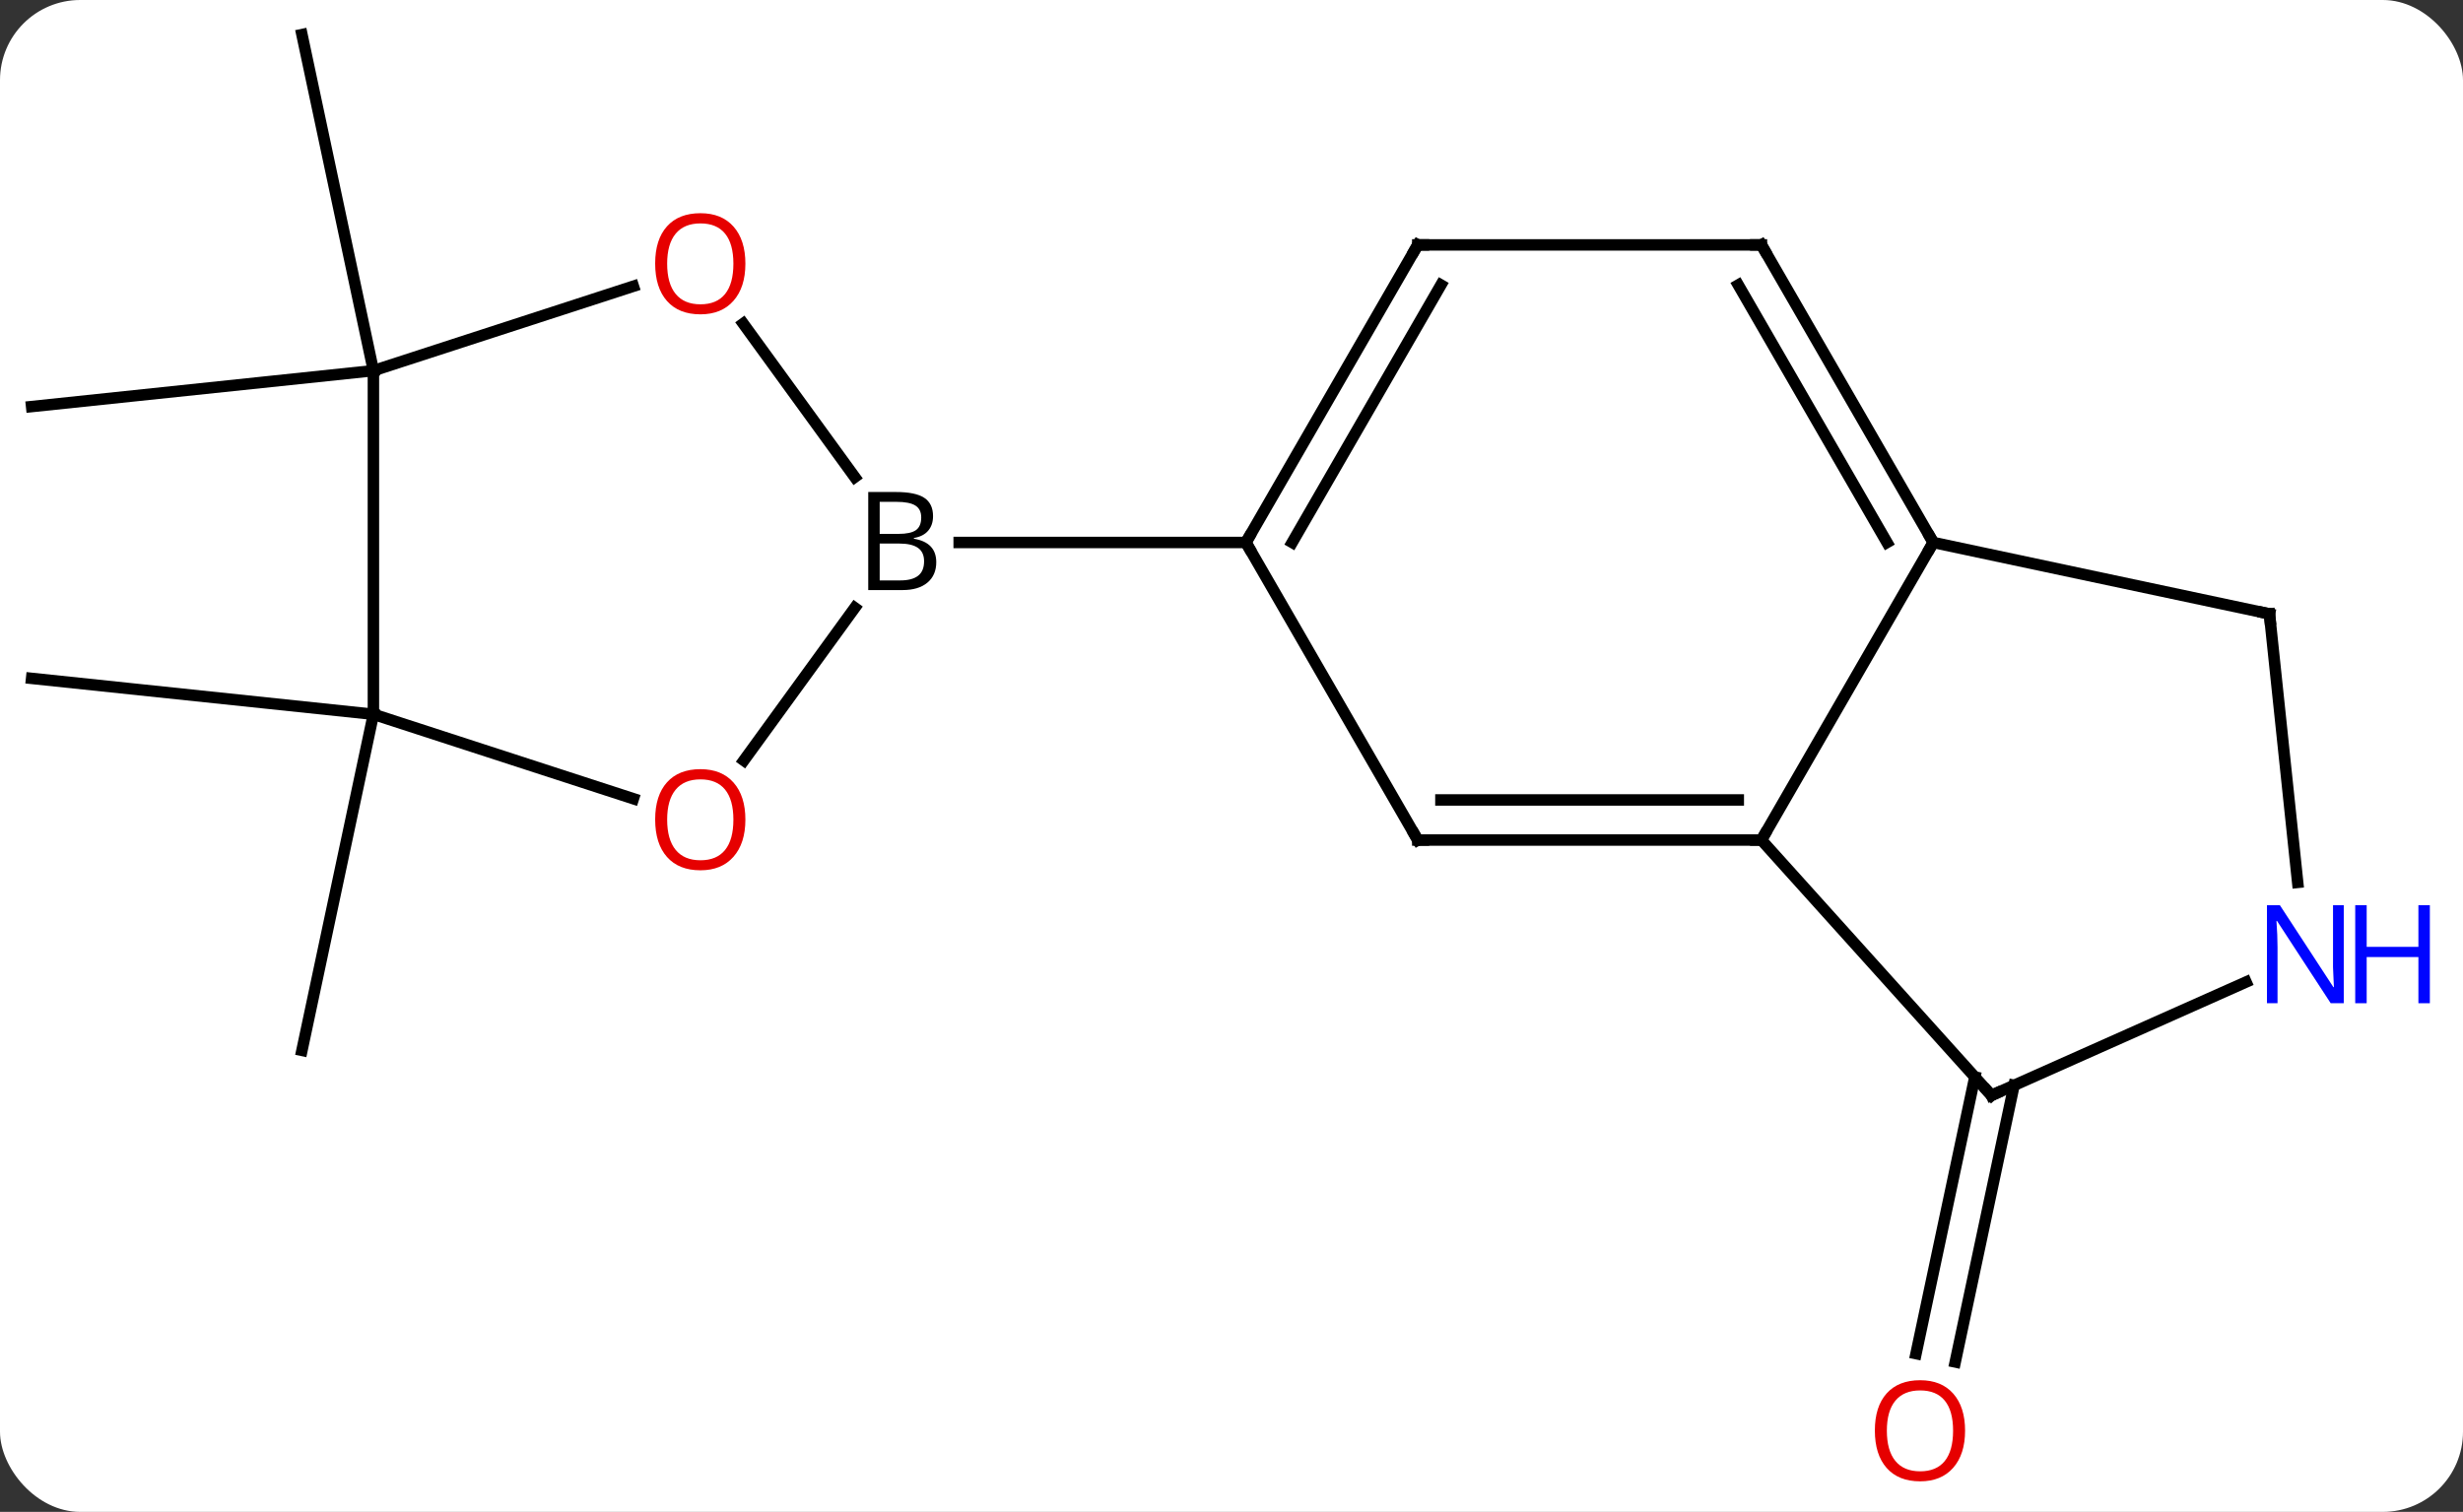 <svg width="215" viewBox="0 0 215 132" style="fill-opacity:1; color-rendering:auto; color-interpolation:auto; text-rendering:auto; stroke:black; stroke-linecap:square; stroke-miterlimit:10; shape-rendering:auto; stroke-opacity:1; fill:black; stroke-dasharray:none; font-weight:normal; stroke-width:1; font-family:'Open Sans'; font-style:normal; stroke-linejoin:miter; font-size:12; stroke-dashoffset:0; image-rendering:auto;" height="132" class="cas-substance-image" xmlns:xlink="http://www.w3.org/1999/xlink" xmlns="http://www.w3.org/2000/svg"><rect x="0" y="0" width="215" height="132" fill="#333333" stroke="none"/><svg class="cas-substance-single-component"><rect y="0" x="0" width="215" stroke="none" ry="7" rx="7" height="132" fill="white" class="cas-substance-group"/><svg y="0" x="0" width="215" viewBox="0 0 215 132" style="fill:black;" height="132" class="cas-substance-single-component-image"><svg><g><g transform="translate(102,64)" style="text-rendering:geometricPrecision; color-rendering:optimizeQuality; color-interpolation:linearRGB; stroke-linecap:butt; image-rendering:optimizeQuality;"><line y2="-1.638" y1="27.708" x2="-69.405" x1="-75.642" style="fill:none;"/><line y2="-1.638" y1="-4.773" x2="-69.405" x1="-99.24" style="fill:none;"/><line y2="-31.638" y1="-28.503" x2="-69.405" x1="-99.24" style="fill:none;"/><line y2="-31.638" y1="-60.981" x2="-69.405" x1="-75.642" style="fill:none;"/><line y2="30.758" y1="54.912" x2="73.811" x1="68.677" style="fill:none;"/><line y2="30.03" y1="54.184" x2="70.388" x1="65.254" style="fill:none;"/><line y2="9.342" y1="-16.638" x2="21.759" x1="6.759" style="fill:none;"/><line y2="-42.618" y1="-16.638" x2="21.759" x1="6.759" style="fill:none;"/><line y2="-39.118" y1="-16.638" x2="23.78" x1="10.8" style="fill:none;"/><line y2="-16.638" y1="-16.638" x2="-18.272" x1="6.759" style="fill:none;"/><line y2="9.342" y1="9.342" x2="51.759" x1="21.759" style="fill:none;"/><line y2="5.842" y1="5.842" x2="49.738" x1="23.78" style="fill:none;"/><line y2="-42.618" y1="-42.618" x2="51.759" x1="21.759" style="fill:none;"/><line y2="-16.638" y1="9.342" x2="66.759" x1="51.759" style="fill:none;"/><line y2="31.638" y1="9.342" x2="71.835" x1="51.759" style="fill:none;"/><line y2="-16.638" y1="-42.618" x2="66.759" x1="51.759" style="fill:none;"/><line y2="-16.638" y1="-39.118" x2="62.718" x1="49.738" style="fill:none;"/><line y2="-10.401" y1="-16.638" x2="96.105" x1="66.759" style="fill:none;"/><line y2="21.74" y1="31.638" x2="94.061" x1="71.835" style="fill:none;"/><line y2="13.039" y1="-10.401" x2="98.568" x1="96.105" style="fill:none;"/><line y2="2.394" y1="-10.933" x2="-37.067" x1="-27.385" style="fill:none;"/><line y2="-35.748" y1="-22.343" x2="-37.124" x1="-27.385" style="fill:none;"/><line y2="-1.638" y1="5.735" x2="-69.405" x1="-46.712" style="fill:none;"/><line y2="-31.638" y1="-39.011" x2="-69.405" x1="-46.712" style="fill:none;"/><line y2="-31.638" y1="-1.638" x2="-69.405" x1="-69.405" style="fill:none;"/></g><g transform="translate(102,64)" style="fill:rgb(230,0,0); text-rendering:geometricPrecision; color-rendering:optimizeQuality; image-rendering:optimizeQuality; font-family:'Open Sans'; stroke:rgb(230,0,0); color-interpolation:linearRGB;"><path style="stroke:none;" d="M69.535 60.911 Q69.535 62.973 68.496 64.153 Q67.457 65.333 65.614 65.333 Q63.723 65.333 62.692 64.168 Q61.66 63.004 61.66 60.895 Q61.66 58.801 62.692 57.653 Q63.723 56.504 65.614 56.504 Q67.473 56.504 68.504 57.676 Q69.535 58.848 69.535 60.911 ZM62.707 60.911 Q62.707 62.645 63.45 63.551 Q64.192 64.458 65.614 64.458 Q67.035 64.458 67.762 63.559 Q68.489 62.661 68.489 60.911 Q68.489 59.176 67.762 58.286 Q67.035 57.395 65.614 57.395 Q64.192 57.395 63.45 58.294 Q62.707 59.192 62.707 60.911 Z"/></g><g transform="translate(102,64)" style="stroke-linecap:butt; text-rendering:geometricPrecision; color-rendering:optimizeQuality; image-rendering:optimizeQuality; font-family:'Open Sans'; color-interpolation:linearRGB; stroke-miterlimit:5;"><path style="fill:none;" d="M7.009 -17.071 L6.759 -16.638 L7.009 -16.205"/><path style="fill:none;" d="M21.509 8.909 L21.759 9.342 L22.259 9.342"/><path style="fill:none;" d="M21.509 -42.185 L21.759 -42.618 L22.259 -42.618"/><path style="fill:none;" d="M51.259 9.342 L51.759 9.342 L52.009 8.909"/><path style="fill:none;" d="M51.259 -42.618 L51.759 -42.618 L52.009 -42.185"/><path style="fill:none;" d="M66.509 -17.071 L66.759 -16.638 L66.509 -16.205"/><path style="fill:none;" d="M71.5 31.266 L71.835 31.638 L72.292 31.435"/><path style="fill:none;" d="M95.616 -10.505 L96.105 -10.401 L96.157 -9.904"/><path style="fill:rgb(0,5,255); stroke:none;" d="M102.592 23.59 L101.451 23.59 L96.763 16.403 L96.717 16.403 Q96.81 17.668 96.81 18.715 L96.81 23.59 L95.888 23.59 L95.888 15.028 L97.013 15.028 L101.685 22.184 L101.732 22.184 Q101.732 22.028 101.685 21.168 Q101.638 20.309 101.654 19.934 L101.654 15.028 L102.592 15.028 L102.592 23.59 Z"/><path style="fill:rgb(0,5,255); stroke:none;" d="M110.107 23.59 L109.107 23.59 L109.107 19.559 L104.592 19.559 L104.592 23.59 L103.592 23.59 L103.592 15.028 L104.592 15.028 L104.592 18.668 L109.107 18.668 L109.107 15.028 L110.107 15.028 L110.107 23.59 Z"/><path style="stroke:none;" d="M-26.21 -21.044 L-23.788 -21.044 Q-22.085 -21.044 -21.319 -20.536 Q-20.553 -20.029 -20.553 -18.935 Q-20.553 -18.169 -20.975 -17.669 Q-21.397 -17.169 -22.225 -17.029 L-22.225 -16.966 Q-20.272 -16.638 -20.272 -14.919 Q-20.272 -13.779 -21.046 -13.13 Q-21.819 -12.482 -23.21 -12.482 L-26.21 -12.482 L-26.21 -21.044 ZM-25.21 -17.388 L-23.569 -17.388 Q-22.507 -17.388 -22.046 -17.716 Q-21.585 -18.044 -21.585 -18.826 Q-21.585 -19.544 -22.1 -19.865 Q-22.616 -20.185 -23.741 -20.185 L-25.21 -20.185 L-25.21 -17.388 ZM-25.21 -16.544 L-25.21 -13.325 L-23.413 -13.325 Q-22.382 -13.325 -21.858 -13.732 Q-21.335 -14.138 -21.335 -14.997 Q-21.335 -15.794 -21.874 -16.169 Q-22.413 -16.544 -23.507 -16.544 L-25.21 -16.544 Z"/><path style="fill:rgb(230,0,0); stroke:none;" d="M-36.934 7.562 Q-36.934 9.624 -37.974 10.804 Q-39.013 11.984 -40.856 11.984 Q-42.747 11.984 -43.778 10.819 Q-44.809 9.655 -44.809 7.546 Q-44.809 5.452 -43.778 4.304 Q-42.747 3.155 -40.856 3.155 Q-38.997 3.155 -37.966 4.327 Q-36.934 5.499 -36.934 7.562 ZM-43.763 7.562 Q-43.763 9.296 -43.02 10.202 Q-42.278 11.109 -40.856 11.109 Q-39.434 11.109 -38.708 10.21 Q-37.981 9.312 -37.981 7.562 Q-37.981 5.827 -38.708 4.937 Q-39.434 4.046 -40.856 4.046 Q-42.278 4.046 -43.02 4.944 Q-43.763 5.843 -43.763 7.562 Z"/><path style="fill:rgb(230,0,0); stroke:none;" d="M-36.934 -40.978 Q-36.934 -38.916 -37.974 -37.736 Q-39.013 -36.556 -40.856 -36.556 Q-42.747 -36.556 -43.778 -37.721 Q-44.809 -38.885 -44.809 -40.994 Q-44.809 -43.088 -43.778 -44.236 Q-42.747 -45.385 -40.856 -45.385 Q-38.997 -45.385 -37.966 -44.213 Q-36.934 -43.041 -36.934 -40.978 ZM-43.763 -40.978 Q-43.763 -39.244 -43.02 -38.338 Q-42.278 -37.431 -40.856 -37.431 Q-39.434 -37.431 -38.708 -38.33 Q-37.981 -39.228 -37.981 -40.978 Q-37.981 -42.713 -38.708 -43.603 Q-39.434 -44.494 -40.856 -44.494 Q-42.278 -44.494 -43.02 -43.596 Q-43.763 -42.697 -43.763 -40.978 Z"/></g></g></svg></svg></svg></svg>